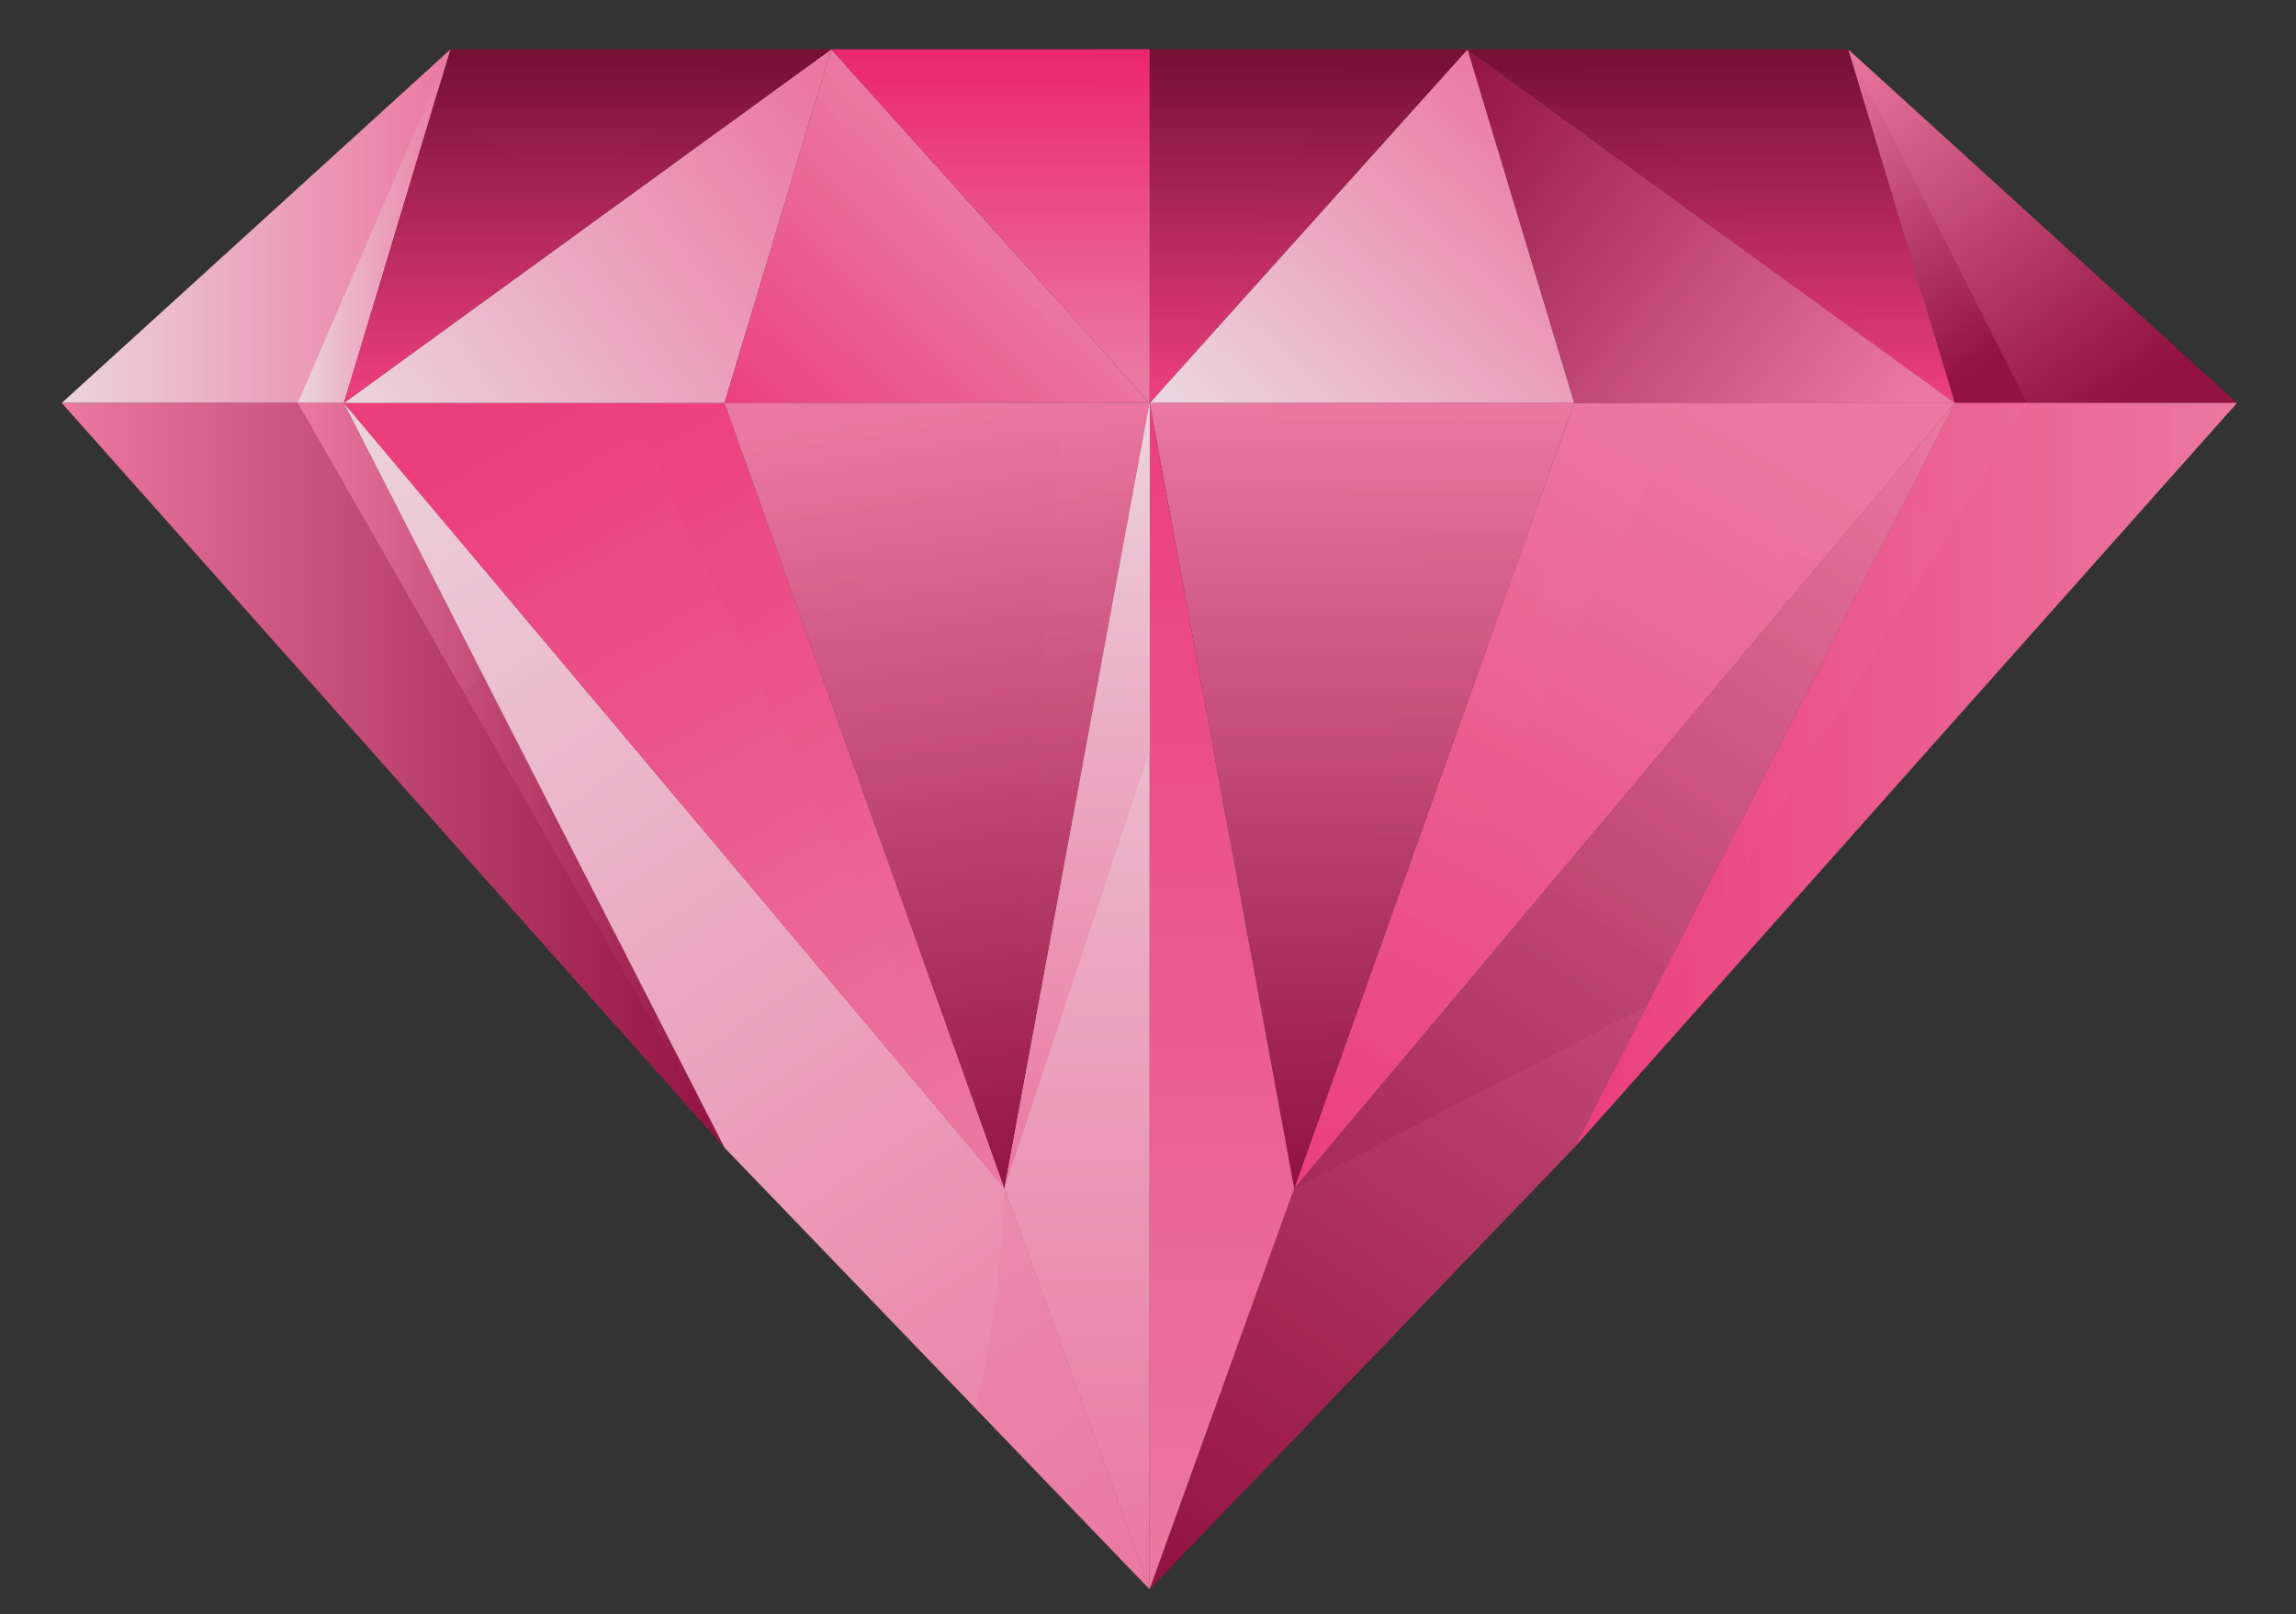 <?xml version="1.0" encoding="utf-8"?>
<!-- Generator: Adobe Illustrator 21.0.0, SVG Export Plug-In . SVG Version: 6.00 Build 0)  -->
<svg version="1.1" id="objects" xmlns="http://www.w3.org/2000/svg" xmlns:xlink="http://www.w3.org/1999/xlink" x="0px" y="0px"
	 viewBox="0 0 424 298" style="enable-background:new 0 0 424 298;" xml:space="preserve">
<rect x="0" y="0" width="424" height="298" fill="#333333" stroke="none"/>
<style type="text/css">
	.st0{opacity:0.9;}
	.st1{fill:url(#SVGID_1_);}
	.st2{fill:url(#SVGID_2_);}
	.st3{fill:url(#SVGID_3_);}
	.st4{opacity:0.3;fill:url(#SVGID_4_);}
	.st5{opacity:0.3;fill:url(#SVGID_5_);}
	.st6{opacity:0.3;fill:url(#SVGID_6_);}
	.st7{fill:url(#SVGID_7_);}
	.st8{opacity:0.3;fill:url(#SVGID_8_);}
	.st9{opacity:0.3;fill:url(#SVGID_9_);}
	.st10{opacity:0.3;fill:url(#SVGID_10_);}
	.st11{fill:url(#SVGID_11_);}
	.st12{opacity:0.3;fill:url(#SVGID_12_);}
	.st13{opacity:0.3;fill:url(#SVGID_13_);}
	.st14{opacity:0.3;fill:url(#SVGID_14_);}
	.st15{fill:url(#SVGID_15_);}
	.st16{fill:url(#SVGID_16_);}
	.st17{fill:url(#SVGID_17_);}
	.st18{opacity:0.3;fill:url(#SVGID_18_);}
	.st19{fill:url(#SVGID_19_);}
	.st20{fill:url(#SVGID_20_);}
	.st21{opacity:0.3;fill:url(#SVGID_21_);}
	.st22{fill:url(#SVGID_22_);}
	.st23{opacity:0.3;fill:url(#SVGID_23_);}
	.st24{opacity:0.3;fill:url(#SVGID_24_);}
	.st25{fill:url(#SVGID_25_);}
	.st26{fill:url(#SVGID_26_);}
	.st27{fill:url(#SVGID_27_);}
	.st28{fill:url(#SVGID_28_);}
	.st29{fill:url(#SVGID_29_);}
	.st30{opacity:0.2;fill:url(#SVGID_30_);}
	.st31{fill:url(#SVGID_31_);}
	.st32{fill:url(#SVGID_32_);}
	.st33{opacity:0.3;fill:#FF80AD;}
	.st34{fill:url(#SVGID_33_);}
	.st35{opacity:0.3;fill:url(#SVGID_34_);}
	.st36{opacity:0.5;fill:url(#SVGID_35_);}
	.st37{opacity:0.5;fill:url(#SVGID_36_);}
	.st38{fill:url(#SVGID_37_);}
	.st39{fill:url(#SVGID_38_);}
	.st40{opacity:0.3;fill:url(#SVGID_39_);}
	.st41{opacity:0.3;fill:url(#SVGID_40_);}
	.st42{fill:url(#SVGID_41_);}
	.st43{opacity:0.3;fill:url(#SVGID_42_);}
	.st44{opacity:0.3;fill:url(#SVGID_43_);}
	.st45{fill:url(#SVGID_44_);}
	.st46{opacity:0.3;fill:url(#SVGID_45_);}
	.st47{fill:url(#SVGID_46_);}
	.st48{opacity:0.3;fill:url(#SVGID_47_);}
	.st49{opacity:0.3;fill:url(#SVGID_48_);}
	.st50{fill:url(#SVGID_49_);}
	.st51{fill:url(#SVGID_50_);}
</style>
<g class="st0">
	<linearGradient id="SVGID_1_" gradientUnits="userSpaceOnUse" x1="340.695" y1="8.743" x2="387.751" y2="75.332">
		<stop  offset="0" style="stop-color:#FF80AD"/>
		<stop  offset="1" style="stop-color:#9C0F42"/>
	</linearGradient>
	<polygon class="st1" points="341.3,9.1 361,74.4 413.1,74.4 	"/>
	<linearGradient id="SVGID_2_" gradientUnits="userSpaceOnUse" x1="332.23" y1="14.911" x2="368.161" y2="65.756">
		<stop  offset="0" style="stop-color:#FF80AD"/>
		<stop  offset="1" style="stop-color:#9C0F42"/>
	</linearGradient>
	<polygon class="st2" points="341.3,9.1 361,74.4 374.3,74.4 	"/>
	<linearGradient id="SVGID_3_" gradientUnits="userSpaceOnUse" x1="290.708" y1="143.124" x2="413.127" y2="143.124">
		<stop  offset="0" style="stop-color:#FF4084"/>
		<stop  offset="1" style="stop-color:#FF80AD"/>
	</linearGradient>
	<polygon class="st3" points="361,74.4 290.7,211.9 413.1,74.4 	"/>
	<linearGradient id="SVGID_4_" gradientUnits="userSpaceOnUse" x1="290.708" y1="143.124" x2="374.303" y2="143.124">
		<stop  offset="0" style="stop-color:#FF4084"/>
		<stop  offset="1" style="stop-color:#FF80AD"/>
	</linearGradient>
	<polygon class="st4" points="361,74.4 290.7,211.9 374.3,74.4 	"/>
	<linearGradient id="SVGID_5_" gradientUnits="userSpaceOnUse" x1="290.707" y1="95.1" x2="413.127" y2="95.1">
		<stop  offset="0" style="stop-color:#FF4084"/>
		<stop  offset="1" style="stop-color:#FF80AD"/>
	</linearGradient>
	<path class="st5" d="M376.2,115.8l36.9-41.4H361l-8.9,17.4C360.2,99.8,368.2,107.8,376.2,115.8z"/>
	<linearGradient id="SVGID_6_" gradientUnits="userSpaceOnUse" x1="290.708" y1="173.552" x2="413.127" y2="173.552">
		<stop  offset="0" style="stop-color:#FF4084"/>
		<stop  offset="1" style="stop-color:#FF80AD"/>
	</linearGradient>
	<path class="st6" d="M329.9,135.2l-39.2,76.6l54.6-61.3C340.1,145.5,335,140.4,329.9,135.2z"/>
	<linearGradient id="SVGID_7_" gradientUnits="userSpaceOnUse" x1="360.759" y1="75.573" x2="212.316" y2="292.326">
		<stop  offset="0" style="stop-color:#FF80AD"/>
		<stop  offset="1" style="stop-color:#9C0F42"/>
	</linearGradient>
	<polygon class="st7" points="361,74.4 239,219.4 212.3,293.4 290.7,211.9 	"/>
	<linearGradient id="SVGID_8_" gradientUnits="userSpaceOnUse" x1="359.407" y1="74.251" x2="253.645" y2="228.682">
		<stop  offset="0" style="stop-color:#FF80AD"/>
		<stop  offset="1" style="stop-color:#9C0F42"/>
	</linearGradient>
	<polygon class="st8" points="361,74.4 239,219.4 304,185.8 	"/>
	<linearGradient id="SVGID_9_" gradientUnits="userSpaceOnUse" x1="358.88" y1="74.286" x2="210.437" y2="291.039">
		<stop  offset="0" style="stop-color:#FF80AD"/>
		<stop  offset="1" style="stop-color:#9C0F42"/>
	</linearGradient>
	<path class="st9" d="M247.2,209.6l-8.3,9.8l-26.7,74l59.3-61.6C261.7,226.6,253.3,218.9,247.2,209.6z"/>
	<linearGradient id="SVGID_10_" gradientUnits="userSpaceOnUse" x1="360.998" y1="75.737" x2="212.556" y2="292.49">
		<stop  offset="0" style="stop-color:#FF80AD"/>
		<stop  offset="1" style="stop-color:#9C0F42"/>
	</linearGradient>
	<path class="st10" d="M335.8,123.8L361,74.4l-36.4,43.2C328.6,119.3,332.3,121.4,335.8,123.8z"/>
	<linearGradient id="SVGID_11_" gradientUnits="userSpaceOnUse" x1="241.169" y1="220.11" x2="323.738" y2="78.055">
		<stop  offset="0" style="stop-color:#FF4084"/>
		<stop  offset="1" style="stop-color:#FF80AD"/>
	</linearGradient>
	<polygon class="st11" points="239,219.4 290.7,74.4 361,74.4 	"/>
	<linearGradient id="SVGID_12_" gradientUnits="userSpaceOnUse" x1="227.018" y1="211.962" x2="298.618" y2="88.779">
		<stop  offset="0" style="stop-color:#FF4084"/>
		<stop  offset="1" style="stop-color:#FF80AD"/>
	</linearGradient>
	<polygon class="st12" points="239,219.4 290.7,74.4 311.7,74.4 	"/>
	<linearGradient id="SVGID_13_" gradientUnits="userSpaceOnUse" x1="256.088" y1="228.782" x2="338.657" y2="86.727">
		<stop  offset="0" style="stop-color:#FF4084"/>
		<stop  offset="1" style="stop-color:#FF80AD"/>
	</linearGradient>
	<polygon class="st13" points="330.6,74.4 330.6,110.5 361,74.4 	"/>
	<linearGradient id="SVGID_14_" gradientUnits="userSpaceOnUse" x1="233.821" y1="215.839" x2="316.39" y2="73.784">
		<stop  offset="0" style="stop-color:#FF4084"/>
		<stop  offset="1" style="stop-color:#FF80AD"/>
	</linearGradient>
	<polygon class="st14" points="284.1,92.8 239,219.4 284.1,165.7 	"/>
	<linearGradient id="SVGID_15_" gradientUnits="userSpaceOnUse" x1="342.253" y1="87.066" x2="259.684" y2="23.142">
		<stop  offset="0" style="stop-color:#FF80AD"/>
		<stop  offset="1" style="stop-color:#9C0F42"/>
	</linearGradient>
	<polygon class="st15" points="290.7,74.4 271,9.1 361,74.4 	"/>
	<linearGradient id="SVGID_16_" gradientUnits="userSpaceOnUse" x1="342.454" y1="86.807" x2="259.885" y2="22.883">
		<stop  offset="0" style="stop-color:#FF80AD"/>
		<stop  offset="1" style="stop-color:#9C0F42"/>
	</linearGradient>
	<path class="st16" d="M319.2,44.1c-5.8,12.7-15.5,23.3-27.5,30.3H361L319.2,44.1z"/>
	<linearGradient id="SVGID_17_" gradientUnits="userSpaceOnUse" x1="316.02" y1="72.025" x2="316.02" y2="9.888">
		<stop  offset="0" style="stop-color:#FF4084"/>
		<stop  offset="1" style="stop-color:#7D0C35"/>
	</linearGradient>
	<polygon class="st17" points="271,9.1 341.3,9.1 361,74.4 	"/>
	<linearGradient id="SVGID_18_" gradientUnits="userSpaceOnUse" x1="316.02" y1="72.025" x2="316.02" y2="9.888">
		<stop  offset="0" style="stop-color:#FF4084"/>
		<stop  offset="1" style="stop-color:#7D0C35"/>
	</linearGradient>
	<polygon class="st18" points="271,9.1 286.6,9.1 361,74.4 	"/>
	<linearGradient id="SVGID_19_" gradientUnits="userSpaceOnUse" x1="235.81" y1="90.243" x2="293.519" y2="28.094">
		<stop  offset="0" style="stop-color:#FFE6EF"/>
		<stop  offset="1" style="stop-color:#FF80AD"/>
	</linearGradient>
	<polygon class="st19" points="271,9.1 212.3,74.4 290.7,74.4 	"/>
	<linearGradient id="SVGID_20_" gradientUnits="userSpaceOnUse" x1="241.627" y1="72.025" x2="241.627" y2="9.888">
		<stop  offset="0" style="stop-color:#FF4084"/>
		<stop  offset="1" style="stop-color:#7D0C35"/>
	</linearGradient>
	<polygon class="st20" points="212.3,74.4 212.3,9.1 271,9.1 	"/>
	<linearGradient id="SVGID_21_" gradientUnits="userSpaceOnUse" x1="241.627" y1="72.025" x2="241.627" y2="9.888">
		<stop  offset="0" style="stop-color:#FF4084"/>
		<stop  offset="1" style="stop-color:#7D0C35"/>
	</linearGradient>
	<polygon class="st21" points="212.3,74.4 251.5,9.1 271,9.1 	"/>
	<linearGradient id="SVGID_22_" gradientUnits="userSpaceOnUse" x1="251.48" y1="74.384" x2="251.48" y2="218.39">
		<stop  offset="0" style="stop-color:#FF80AD"/>
		<stop  offset="1" style="stop-color:#9C0F42"/>
	</linearGradient>
	<polygon class="st22" points="212.3,74.4 239,219.4 290.7,74.4 	"/>
	<linearGradient id="SVGID_23_" gradientUnits="userSpaceOnUse" x1="264.791" y1="74.384" x2="264.791" y2="218.39">
		<stop  offset="0" style="stop-color:#FF80AD"/>
		<stop  offset="1" style="stop-color:#9C0F42"/>
	</linearGradient>
	<polygon class="st23" points="270.7,74.4 239,219.4 290.6,74.4 	"/>
	<linearGradient id="SVGID_24_" gradientUnits="userSpaceOnUse" x1="261.434" y1="74.384" x2="261.434" y2="218.39">
		<stop  offset="0" style="stop-color:#FF80AD"/>
		<stop  offset="1" style="stop-color:#9C0F42"/>
	</linearGradient>
	<path class="st24" d="M275.3,117.5l15.4-43.2h-58.5C246.5,88.8,260.9,103.2,275.3,117.5z"/>
	<linearGradient id="SVGID_25_" gradientUnits="userSpaceOnUse" x1="225.608" y1="291.996" x2="225.608" y2="75.731">
		<stop  offset="0" style="stop-color:#FF80AD"/>
		<stop  offset="1" style="stop-color:#FF4084"/>
	</linearGradient>
	<polygon class="st25" points="212.3,74.4 212.3,293.4 239,219.4 	"/>
	<linearGradient id="SVGID_26_" gradientUnits="userSpaceOnUse" x1="11.377" y1="41.732" x2="83.173" y2="41.732">
		<stop  offset="0" style="stop-color:#FFE6EF"/>
		<stop  offset="1" style="stop-color:#FF80AD"/>
	</linearGradient>
	<polygon class="st26" points="83.2,9.1 63.5,74.4 11.4,74.4 	"/>
	<linearGradient id="SVGID_27_" gradientUnits="userSpaceOnUse" x1="55.015" y1="41.732" x2="83.173" y2="41.732">
		<stop  offset="0" style="stop-color:#FFE6EF"/>
		<stop  offset="1" style="stop-color:#FF80AD"/>
	</linearGradient>
	<polygon class="st27" points="83.2,9.1 63.5,74.4 55,74.4 	"/>
	<linearGradient id="SVGID_28_" gradientUnits="userSpaceOnUse" x1="11.377" y1="143.124" x2="133.797" y2="143.124">
		<stop  offset="0" style="stop-color:#FF80AD"/>
		<stop  offset="1" style="stop-color:#9C0F42"/>
	</linearGradient>
	<polygon class="st28" points="63.5,74.4 133.8,211.9 11.4,74.4 	"/>
	<linearGradient id="SVGID_29_" gradientUnits="userSpaceOnUse" x1="55.015" y1="143.124" x2="133.797" y2="143.124">
		<stop  offset="0" style="stop-color:#FF80AD"/>
		<stop  offset="1" style="stop-color:#9C0F42"/>
	</linearGradient>
	<polygon class="st29" points="63.5,74.4 133.8,211.9 55,74.4 	"/>
	<linearGradient id="SVGID_30_" gradientUnits="userSpaceOnUse" x1="11.377" y1="168.167" x2="133.796" y2="168.167">
		<stop  offset="0" style="stop-color:#FF80AD"/>
		<stop  offset="1" style="stop-color:#9C0F42"/>
	</linearGradient>
	<path class="st30" d="M89.1,124.5c-5.5,6.2-12.1,11.4-19.6,15.2l64.3,72.2L89.1,124.5z"/>
	<linearGradient id="SVGID_31_" gradientUnits="userSpaceOnUse" x1="60.787" y1="71.81" x2="212.506" y2="292.493">
		<stop  offset="0" style="stop-color:#FFE6EF"/>
		<stop  offset="1" style="stop-color:#FF80AD"/>
	</linearGradient>
	<polygon class="st31" points="63.5,74.4 185.5,219.4 212.3,293.4 133.8,211.9 	"/>
	<linearGradient id="SVGID_32_" gradientUnits="userSpaceOnUse" x1="68.395" y1="66.579" x2="220.114" y2="287.262">
		<stop  offset="0" style="stop-color:#FFE6EF"/>
		<stop  offset="1" style="stop-color:#FF80AD"/>
	</linearGradient>
	<polygon class="st32" points="63.5,74.4 185.5,219.4 212.3,293.4 173,228.3 	"/>
	<path class="st33" d="M185.5,219.4c-0.5,13.8-2.3,27.4-5.3,40.7l32,33.3L185.5,219.4z"/>
	<linearGradient id="SVGID_33_" gradientUnits="userSpaceOnUse" x1="179.265" y1="216.835" x2="99.359" y2="75.668">
		<stop  offset="0" style="stop-color:#FF80AD"/>
		<stop  offset="1" style="stop-color:#FF4084"/>
	</linearGradient>
	<polygon class="st34" points="185.5,219.4 133.8,74.4 63.5,74.4 	"/>
	<linearGradient id="SVGID_34_" gradientUnits="userSpaceOnUse" x1="194.767" y1="208.906" x2="125.891" y2="87.225">
		<stop  offset="0" style="stop-color:#FF80AD"/>
		<stop  offset="1" style="stop-color:#FF4084"/>
	</linearGradient>
	<polygon class="st35" points="185.5,219.4 133.8,74.4 115.7,74.4 	"/>
	<linearGradient id="SVGID_35_" gradientUnits="userSpaceOnUse" x1="176.354" y1="218.482" x2="96.448" y2="77.315">
		<stop  offset="0" style="stop-color:#FF80AD"/>
		<stop  offset="1" style="stop-color:#FF4084"/>
	</linearGradient>
	<path class="st36" d="M126.1,74.4H63.5l28.6,34C103.4,97.1,114.8,85.7,126.1,74.4z"/>
	<linearGradient id="SVGID_36_" gradientUnits="userSpaceOnUse" x1="183.055" y1="214.689" x2="103.15" y2="73.522">
		<stop  offset="0" style="stop-color:#FF80AD"/>
		<stop  offset="1" style="stop-color:#FF4084"/>
	</linearGradient>
	<polygon class="st37" points="147.5,174.3 185.5,219.4 163.7,158.1 	"/>
	<linearGradient id="SVGID_37_" gradientUnits="userSpaceOnUse" x1="75.391" y1="91.265" x2="159.736" y2="30.003">
		<stop  offset="0" style="stop-color:#FFE6EF"/>
		<stop  offset="1" style="stop-color:#FF80AD"/>
	</linearGradient>
	<polygon class="st38" points="133.8,74.4 153.5,9.1 63.5,74.4 	"/>
	<linearGradient id="SVGID_38_" gradientUnits="userSpaceOnUse" x1="108.485" y1="72.025" x2="108.485" y2="9.888">
		<stop  offset="0" style="stop-color:#FF4084"/>
		<stop  offset="1" style="stop-color:#7D0C35"/>
	</linearGradient>
	<polygon class="st39" points="153.5,9.1 83.2,9.1 63.5,74.4 	"/>
	<linearGradient id="SVGID_39_" gradientUnits="userSpaceOnUse" x1="108.485" y1="72.025" x2="108.485" y2="9.888">
		<stop  offset="0" style="stop-color:#FF4084"/>
		<stop  offset="1" style="stop-color:#7D0C35"/>
	</linearGradient>
	<polygon class="st40" points="153.5,9.1 137.9,9.1 63.5,74.4 	"/>
	<linearGradient id="SVGID_40_" gradientUnits="userSpaceOnUse" x1="89.576" y1="72.025" x2="89.576" y2="9.888">
		<stop  offset="0" style="stop-color:#FF4084"/>
		<stop  offset="1" style="stop-color:#7D0C35"/>
	</linearGradient>
	<path class="st41" d="M80.7,17.1L63.5,74.4l52.2-37.9C101.8,34.7,89.4,27.5,80.7,17.1z"/>
	<linearGradient id="SVGID_41_" gradientUnits="userSpaceOnUse" x1="183.649" y1="40.928" x2="141.032" y2="85.32">
		<stop  offset="0" style="stop-color:#FF80AD"/>
		<stop  offset="1" style="stop-color:#FF4084"/>
	</linearGradient>
	<polygon class="st42" points="153.5,9.1 212.3,74.4 133.8,74.4 	"/>
	<linearGradient id="SVGID_42_" gradientUnits="userSpaceOnUse" x1="204.093" y1="60.554" x2="161.477" y2="104.946">
		<stop  offset="0" style="stop-color:#FF80AD"/>
		<stop  offset="1" style="stop-color:#FF4084"/>
	</linearGradient>
	<path class="st43" d="M212.3,74.4l-20.3-22.6c-7.5,7.5-15,15-22.6,22.6H212.3z"/>
	<linearGradient id="SVGID_43_" gradientUnits="userSpaceOnUse" x1="161.23" y1="19.405" x2="118.613" y2="63.797">
		<stop  offset="0" style="stop-color:#FF80AD"/>
		<stop  offset="1" style="stop-color:#FF4084"/>
	</linearGradient>
	<polygon class="st44" points="170.6,28.1 153.5,9.1 137.9,60.7 	"/>
	<linearGradient id="SVGID_44_" gradientUnits="userSpaceOnUse" x1="182.877" y1="70.055" x2="182.877" y2="8.333">
		<stop  offset="0" style="stop-color:#FF80AD"/>
		<stop  offset="1" style="stop-color:#FF2472"/>
	</linearGradient>
	<polygon class="st45" points="212.3,74.4 212.3,9.1 153.5,9.1 	"/>
	<linearGradient id="SVGID_45_" gradientUnits="userSpaceOnUse" x1="207.37" y1="70.055" x2="207.37" y2="8.333">
		<stop  offset="0" style="stop-color:#FF80AD"/>
		<stop  offset="1" style="stop-color:#FF2472"/>
	</linearGradient>
	<polygon class="st46" points="212.3,74.4 212.3,9.1 202.5,9.1 	"/>
	<linearGradient id="SVGID_46_" gradientUnits="userSpaceOnUse" x1="173.138" y1="75.192" x2="193.558" y2="220.798">
		<stop  offset="0" style="stop-color:#FF80AD"/>
		<stop  offset="1" style="stop-color:#9C0F42"/>
	</linearGradient>
	<polygon class="st47" points="212.3,74.4 185.5,219.4 133.8,74.4 	"/>
	<linearGradient id="SVGID_47_" gradientUnits="userSpaceOnUse" x1="189.692" y1="81.266" x2="208.938" y2="218.497">
		<stop  offset="0" style="stop-color:#FF80AD"/>
		<stop  offset="1" style="stop-color:#9C0F42"/>
	</linearGradient>
	<polygon class="st48" points="212.3,74.4 185.5,219.4 196.3,74.4 	"/>
	<linearGradient id="SVGID_48_" gradientUnits="userSpaceOnUse" x1="161.01" y1="76.893" x2="181.43" y2="222.499">
		<stop  offset="0" style="stop-color:#FF80AD"/>
		<stop  offset="1" style="stop-color:#9C0F42"/>
	</linearGradient>
	<path class="st49" d="M182,79.6c1.8-1.8,3.6-3.5,5.5-5.2h-53.7l17.5,49C158.9,107.2,169.3,92.4,182,79.6z"/>
	<linearGradient id="SVGID_49_" gradientUnits="userSpaceOnUse" x1="198.897" y1="74.981" x2="198.897" y2="289.673">
		<stop  offset="0" style="stop-color:#FFE6EF"/>
		<stop  offset="1" style="stop-color:#FF80AD"/>
	</linearGradient>
	<polygon class="st50" points="212.3,74.4 212.3,293.4 185.5,219.4 	"/>
	<linearGradient id="SVGID_50_" gradientUnits="userSpaceOnUse" x1="198.897" y1="74.779" x2="198.897" y2="216.955">
		<stop  offset="0" style="stop-color:#FFE6EF"/>
		<stop  offset="1" style="stop-color:#FF80AD"/>
	</linearGradient>
	<polygon class="st51" points="212.3,74.4 212.3,138.5 185.5,219.4 	"/>
</g>
</svg>
